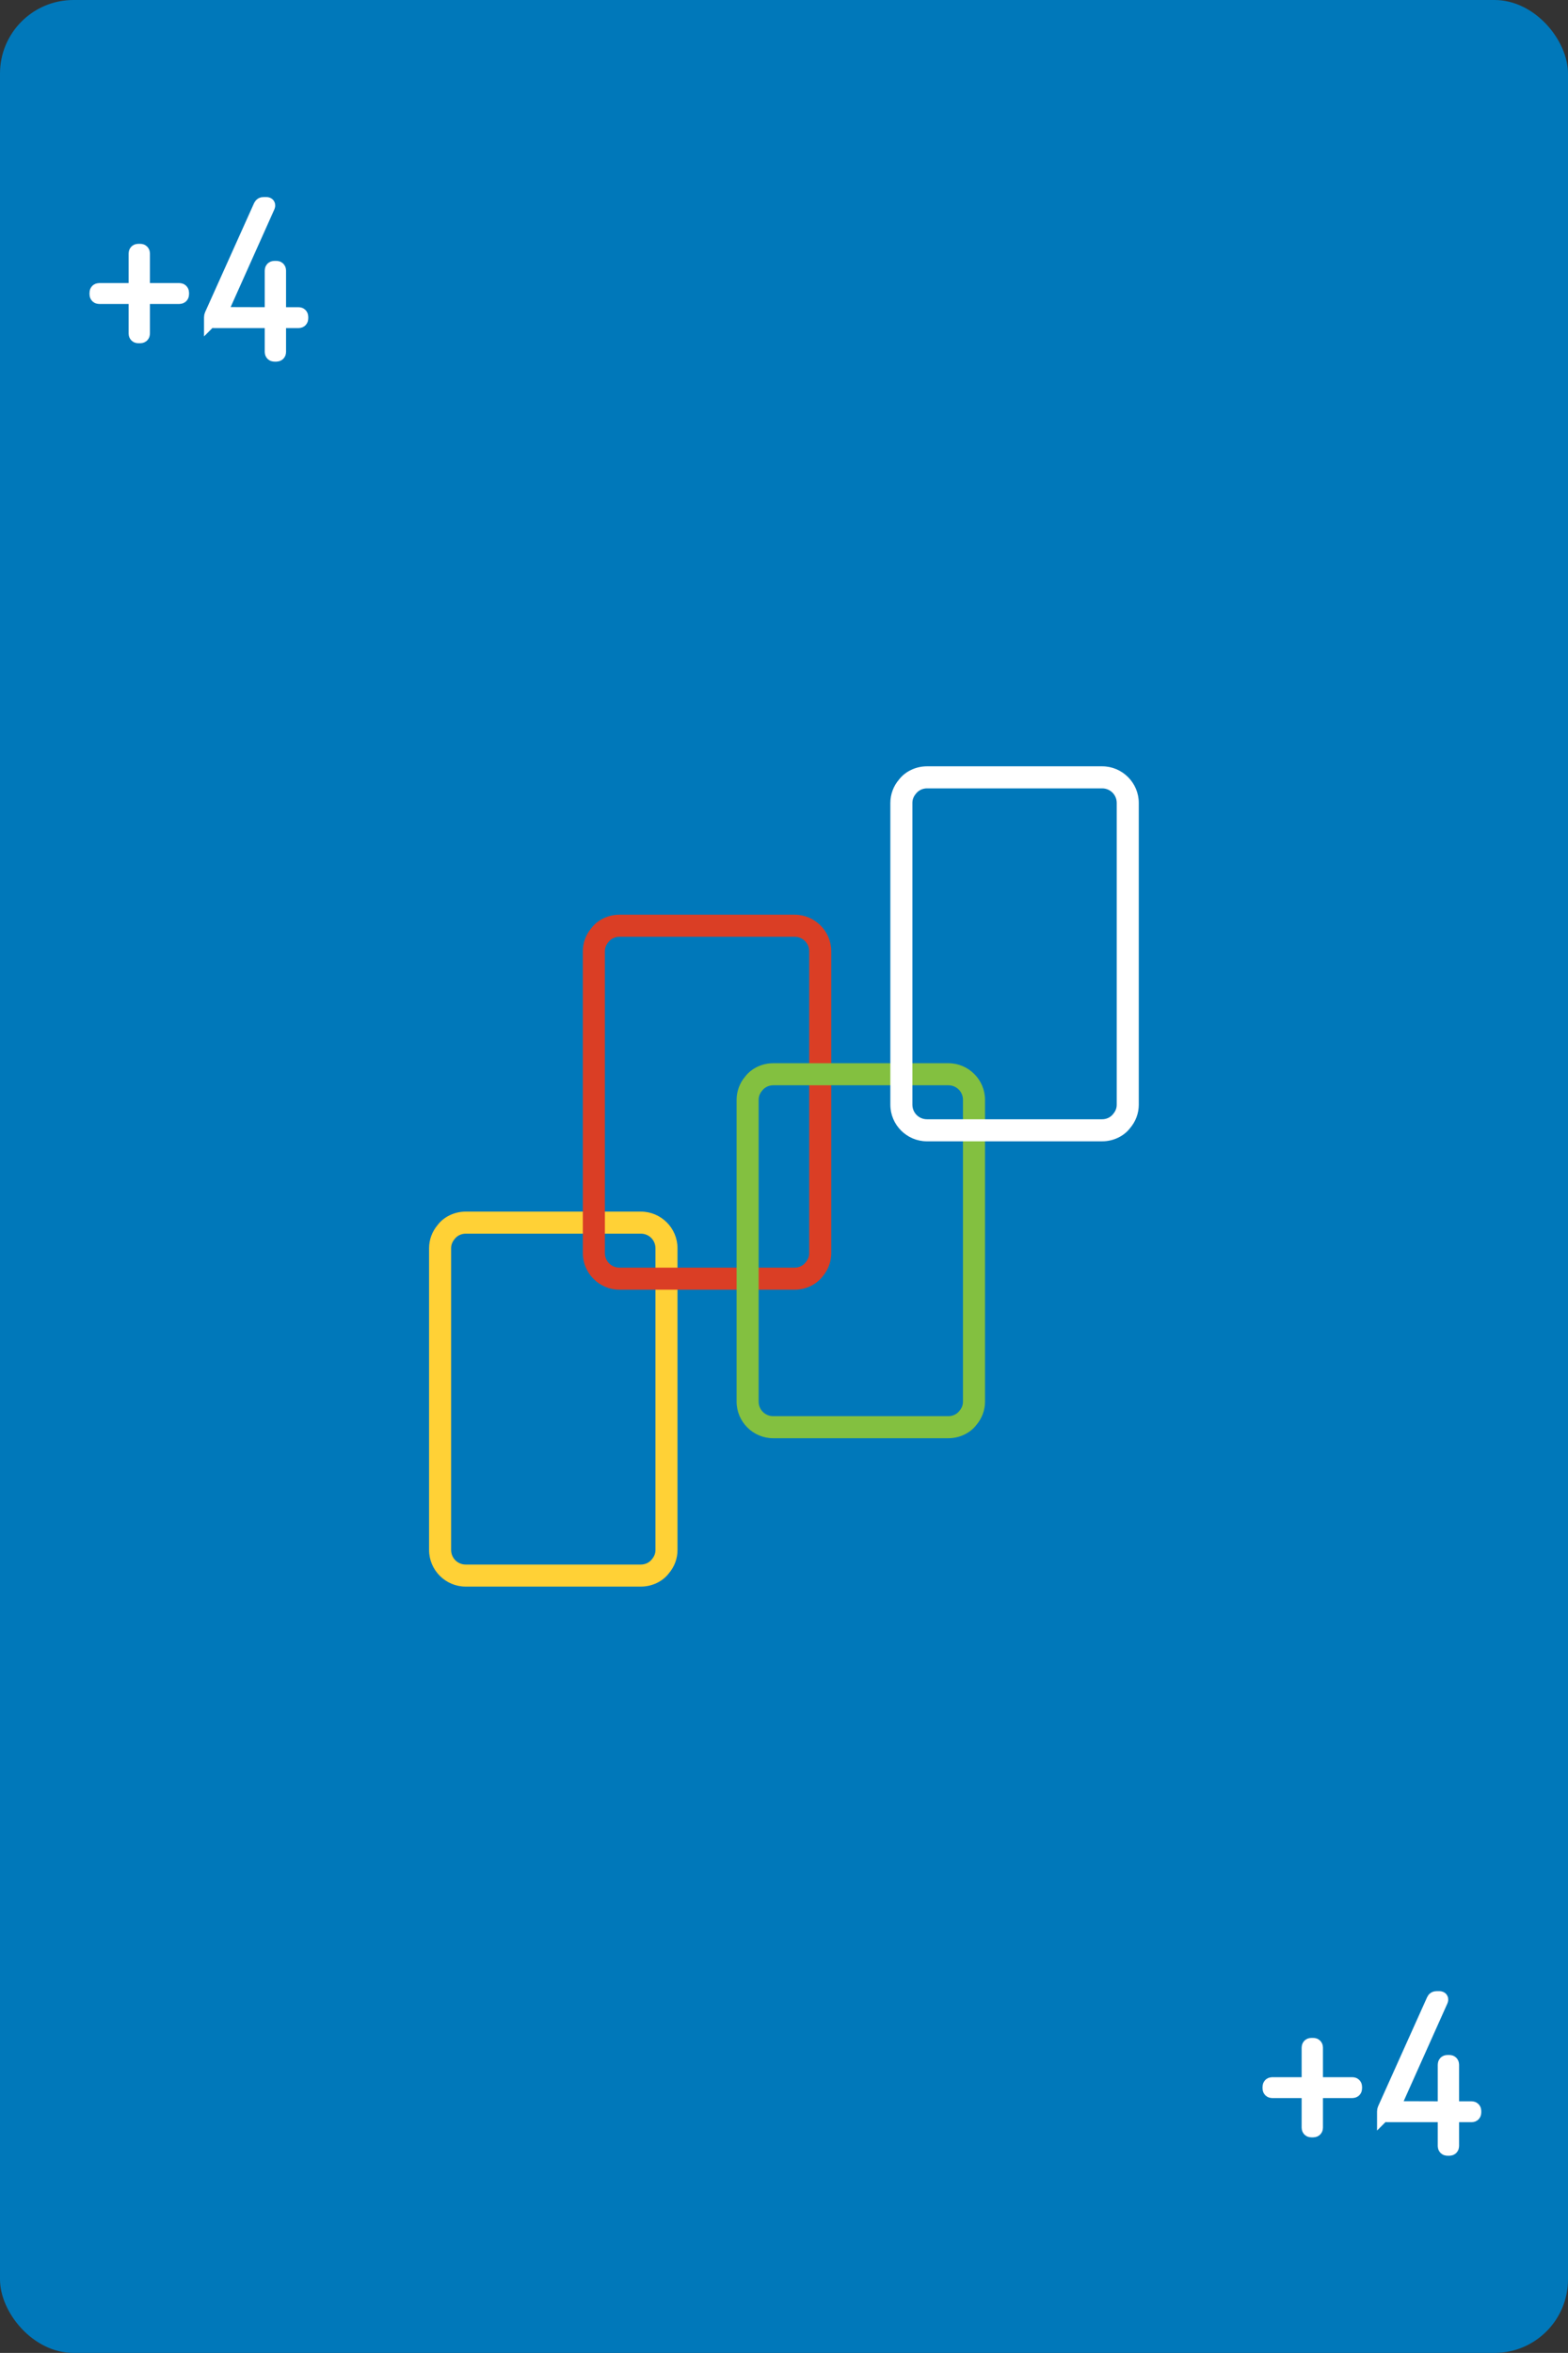 <?xml version="1.0" encoding="UTF-8"?>
<svg id="Layer_2" xmlns="http://www.w3.org/2000/svg" viewBox="0 0 106.67 160">
  <rect x="0" y="0" width="106.67" height="160" fill="#333333" stroke="none"/>
  <defs>
    <style>
      .cls-1 {
        fill: #ffd136;
      }

      .cls-2 {
        fill: #fff;
      }

      .cls-3 {
        fill: #fdfffd;
        stroke: #fff;
        stroke-miterlimit: 10;
      }

      .cls-4 {
        fill: #0078ba;
      }

      .cls-5 {
        fill: #da3e25;
      }

      .cls-6 {
        fill: #83c040;
      }
    </style>
  </defs>
  <g id="Layer_1-2" data-name="Layer_1">
    <g>
      <rect class="cls-4" x="0" y="0" width="106.67" height="160" rx="5" ry="5"/>
      <g>
        <path class="cls-3" d="M9.25,20.26c0-.06-.03-.09-.09-.09h-2.42c-.09,0-.15-.06-.15-.15v-.12c0-.09.06-.15.15-.15h2.42c.06,0,.09-.03.09-.09v-2.43c0-.09.06-.15.15-.15h.15c.09,0,.15.06.15.15v2.43c0,.06.03.09.09.09h2.42c.09,0,.15.06.15.15v.12c0,.09-.06.15-.15.15h-2.42c-.06,0-.09.03-.09.09v2.43c0,.09-.06.15-.15.15h-.15c-.09,0-.15-.06-.15-.15v-2.43Z"/>
        <path class="cls-3" d="M14.38,21.67v-.09c0-.06.01-.11.03-.15l3.33-7.41c.05-.09.09-.12.2-.12h.18c.11,0,.12.06.09.13l-3.29,7.35h0s3.5.01,3.5.01c.06,0,.09-.03.09-.09v-2.91c0-.09.06-.15.15-.15h.15c.09,0,.15.06.15.15v2.91c0,.06.03.09.09.09h1.27c.09,0,.15.06.15.15v.12c0,.09-.06.15-.15.15h-1.27c-.06,0-.09.03-.09.09v2.04c0,.09-.06.15-.15.15h-.15c-.09,0-.15-.06-.15-.15v-2.04c0-.06-.03-.09-.09-.09h-3.88c-.09,0-.15-.06-.15-.15Z"/>
      </g>
      <g>
        <path class="cls-3" d="M89.05,142.26c0-.06-.03-.09-.09-.09h-2.42c-.09,0-.15-.06-.15-.15v-.12c0-.09.06-.15.15-.15h2.42c.06,0,.09-.03.09-.09v-2.43c0-.09.06-.15.15-.15h.15c.09,0,.15.06.15.15v2.43c0,.06.03.09.09.09h2.42c.09,0,.15.06.15.15v.12c0,.09-.06.15-.15.15h-2.42c-.06,0-.09.03-.09.09v2.43c0,.09-.06.15-.15.15h-.15c-.09,0-.15-.06-.15-.15v-2.43Z"/>
        <path class="cls-3" d="M94.18,143.67v-.09c0-.06.01-.11.03-.15l3.33-7.41c.04-.09.09-.12.2-.12h.18c.11,0,.12.06.09.13l-3.29,7.35h0s3.5.01,3.5.01c.06,0,.09-.03.09-.09v-2.91c0-.09.06-.15.15-.15h.15c.09,0,.15.06.15.15v2.91c0,.06.03.09.09.09h1.27c.09,0,.15.06.15.15v.12c0,.09-.06.15-.15.15h-1.27c-.06,0-.09.03-.09.09v2.04c0,.09-.06.15-.15.15h-.15c-.09,0-.15-.06-.15-.15v-2.04c0-.06-.03-.09-.09-.09h-3.88c-.09,0-.15-.06-.15-.15Z"/>
      </g>
      <g>
        <path class="cls-1" d="M43.6,107.89h-11.92c-1.37,0-2.49-1.12-2.49-2.49v-20.52c0-.59.21-1.14.59-1.59.42-.55,1.14-.9,1.9-.9h11.92c1.37,0,2.49,1.12,2.49,2.49v20.52c0,.59-.21,1.14-.59,1.59-.42.55-1.14.9-1.9.9ZM31.68,83.89c-.29,0-.57.13-.74.35-.18.21-.25.42-.25.64v20.52c0,.55.44.99.99.99h11.92c.29,0,.57-.13.74-.35.18-.21.25-.42.25-.64v-20.52c0-.55-.44-.99-.99-.99h-11.92Z"/>
        <path class="cls-5" d="M54.06,87.7h-11.92c-1.37,0-2.49-1.12-2.49-2.49v-20.52c0-.59.21-1.14.59-1.59.42-.55,1.14-.9,1.9-.9h11.92c1.37,0,2.49,1.12,2.49,2.49v20.52c0,.59-.21,1.14-.59,1.59-.42.55-1.14.9-1.9.9ZM42.14,63.7c-.29,0-.57.13-.74.35-.18.21-.25.42-.25.64v20.52c0,.55.44.99.99.99h11.92c.29,0,.57-.13.74-.35.18-.21.25-.42.25-.64v-20.52c0-.55-.44-.99-.99-.99h-11.92Z"/>
        <path class="cls-6" d="M64.52,97.8h-11.92c-1.37,0-2.49-1.12-2.49-2.49v-20.52c0-.58.21-1.15.59-1.59.42-.55,1.14-.9,1.9-.9h11.92c1.37,0,2.49,1.12,2.49,2.49v20.52c0,.59-.21,1.14-.59,1.59-.42.55-1.14.9-1.9.9ZM52.6,73.8c-.29,0-.57.13-.74.35-.18.21-.25.42-.25.64v20.52c0,.55.44.99.99.99h11.92c.29,0,.57-.13.74-.35.18-.21.25-.42.25-.64v-20.52c0-.55-.44-.99-.99-.99h-11.92Z"/>
        <path class="cls-2" d="M74.98,77.61h-11.92c-1.37,0-2.49-1.12-2.49-2.49v-20.52c0-.58.21-1.15.59-1.59.42-.55,1.14-.9,1.9-.9h11.92c1.37,0,2.49,1.12,2.49,2.49v20.52c0,.59-.21,1.14-.59,1.59-.42.55-1.14.9-1.9.9ZM63.06,53.61c-.29,0-.57.13-.74.35-.18.21-.25.42-.25.64v20.52c0,.55.44.99.99.99h11.92c.29,0,.57-.13.74-.35.18-.21.25-.42.25-.64v-20.52c0-.55-.44-.99-.99-.99h-11.92Z"/>
      </g>
    </g>
  </g>
</svg>